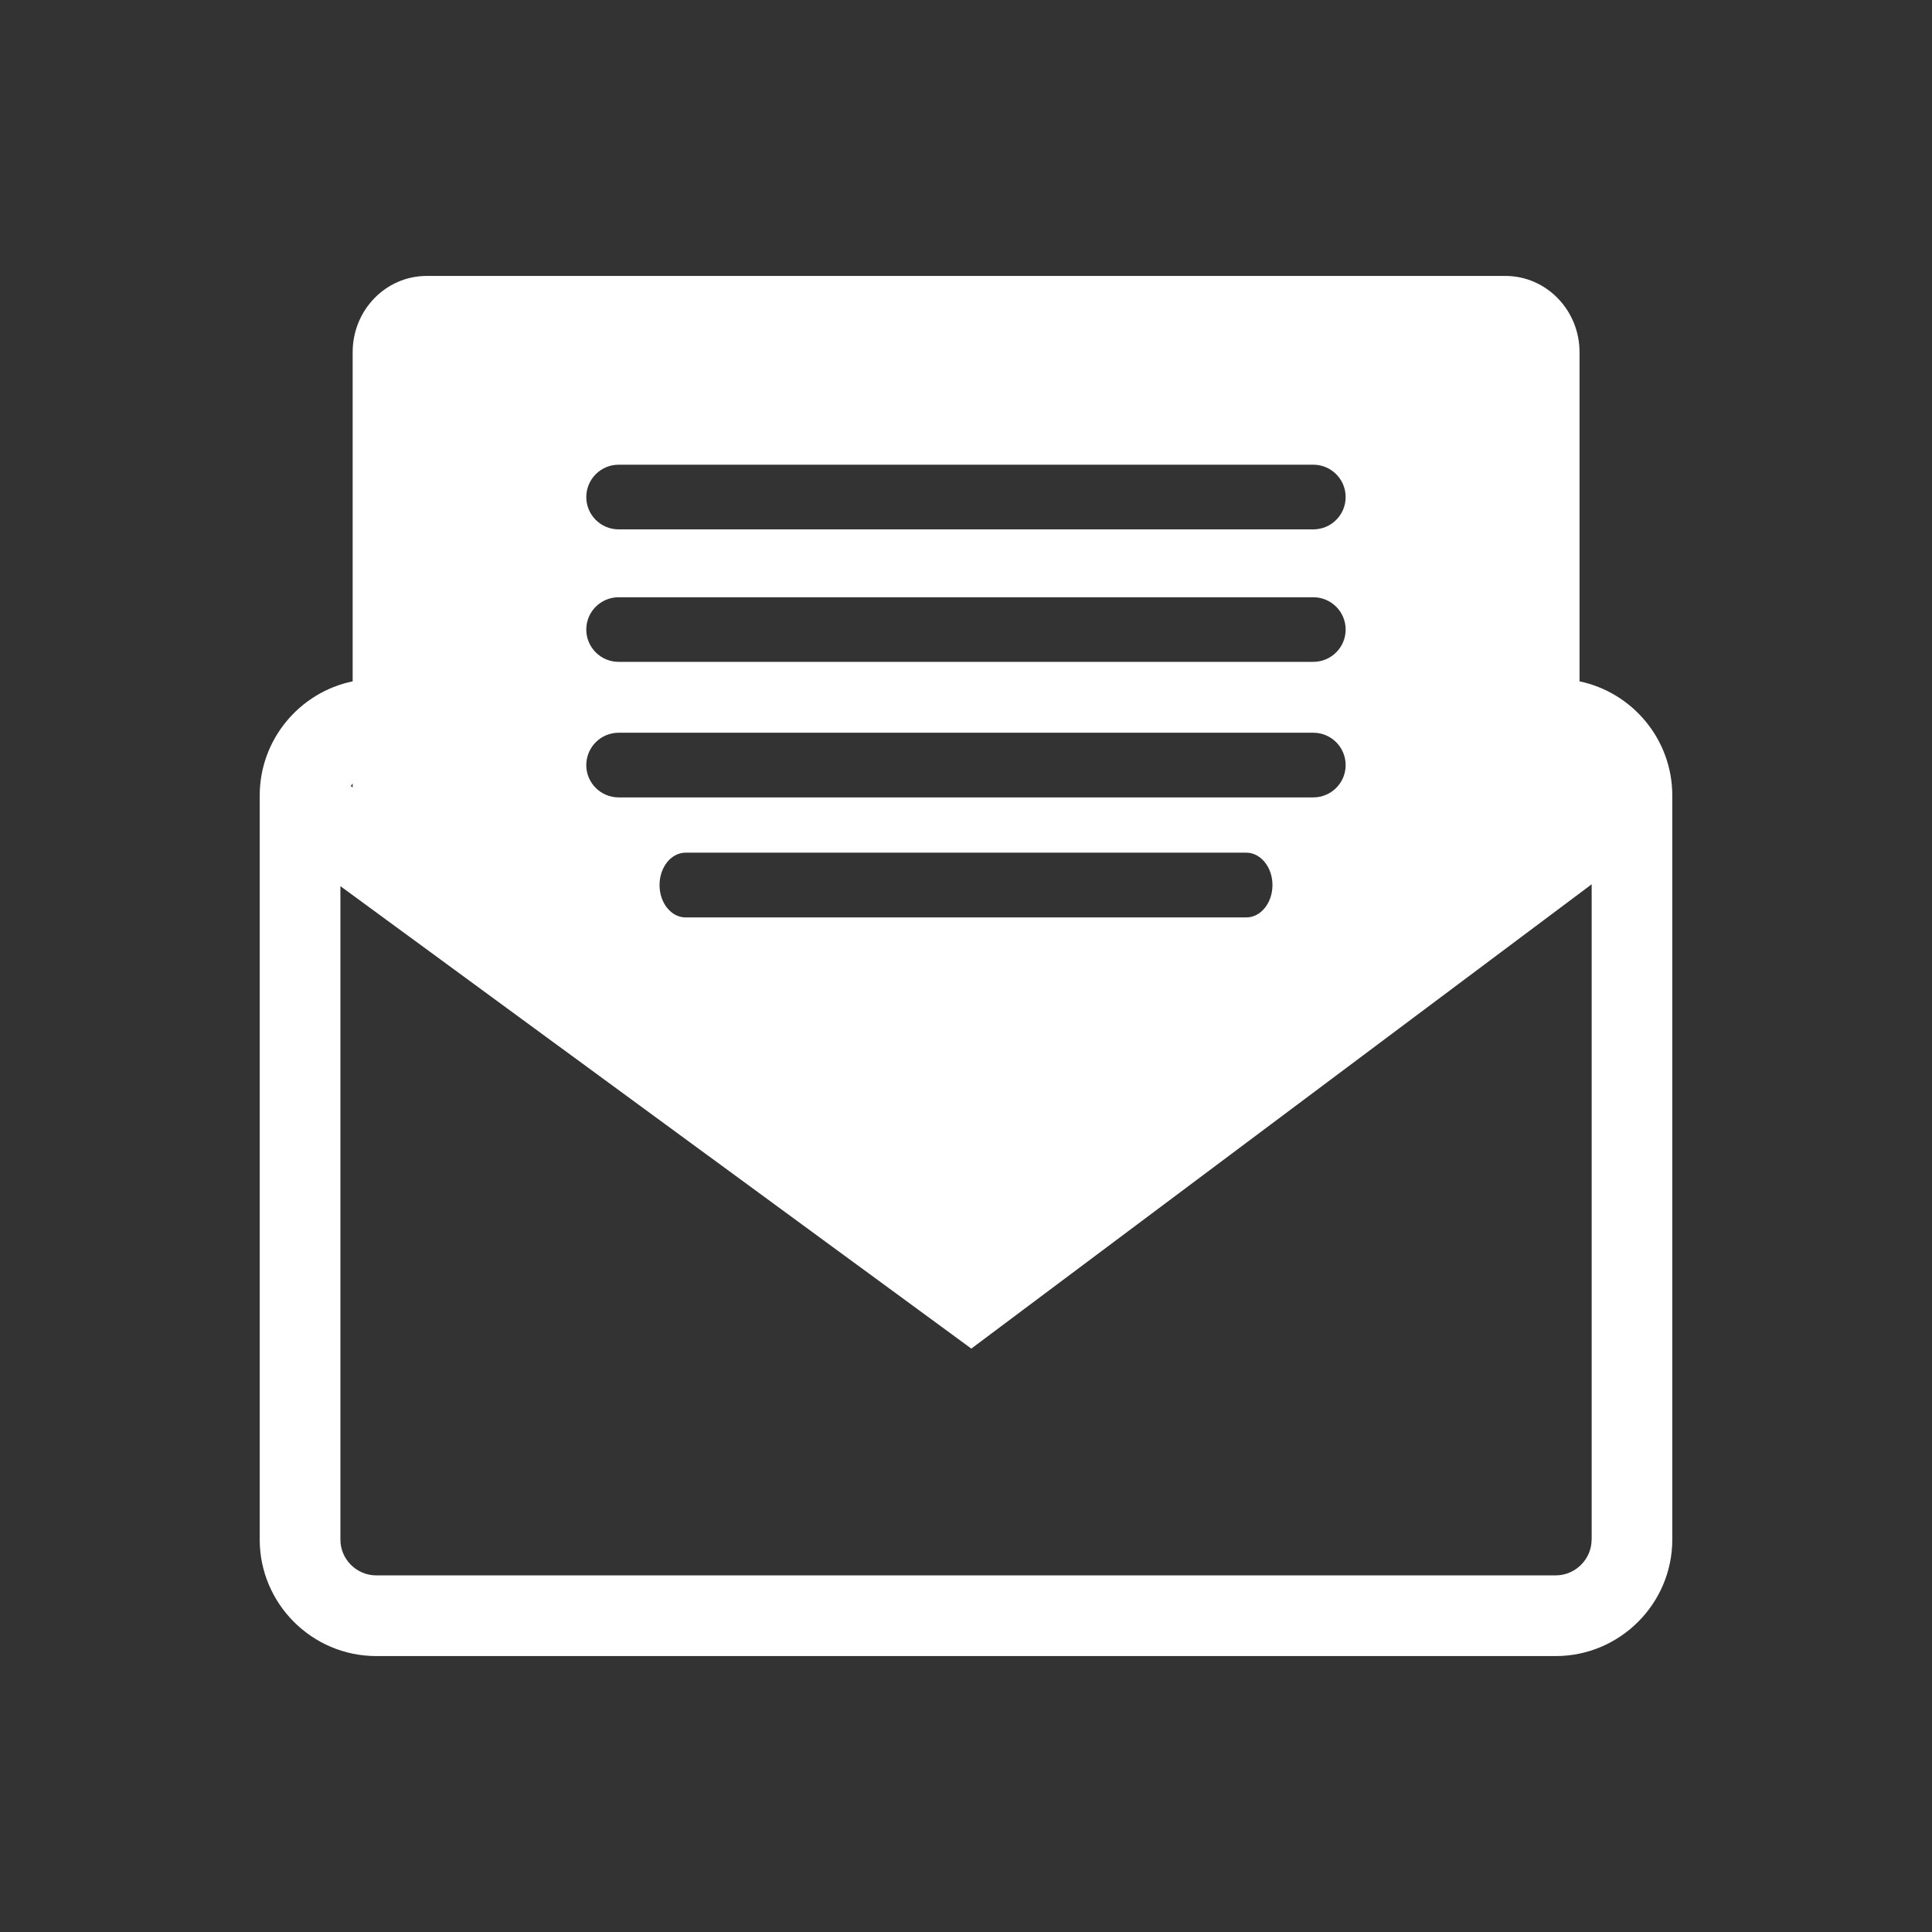 <?xml version="1.0" encoding="utf-8"?>
<!-- Generator: Adobe Illustrator 15.1.0, SVG Export Plug-In . SVG Version: 6.00 Build 0)  -->
<!DOCTYPE svg PUBLIC "-//W3C//DTD SVG 1.1//EN" "http://www.w3.org/Graphics/SVG/1.1/DTD/svg11.dtd">
<svg version="1.1" id="Livello_1" xmlns="http://www.w3.org/2000/svg" xmlns:xlink="http://www.w3.org/1999/xlink" x="0px" y="0px"
	 width="28.35px" height="28.35px" viewBox="0 0 28.35 28.35" enable-background="new 0 0 28.35 28.35" xml:space="preserve">
<rect x="0" y="0" width="28.35" height="28.35" fill="#333333" stroke="none"/>
<g>
	<path fill="#FFFFFF" d="M23.178,9.998v-4.83c0-0.618-0.488-1.119-1.088-1.119H6.262c-0.601,0-1.087,0.501-1.087,1.119v4.83
		c-0.777,0.161-1.364,0.851-1.364,1.676v0.135v0.326v10.457c0,0.94,0.767,1.709,1.711,1.709h17.306c0.943,0,1.711-0.769,1.711-1.709
		V11.674C24.539,10.849,23.953,10.16,23.178,9.998z M9.078,6.819h10.193c0.262,0,0.475,0.212,0.475,0.475
		c0,0.262-0.213,0.474-0.475,0.474H9.078c-0.262,0-0.475-0.212-0.475-0.474C8.604,7.031,8.816,6.819,9.078,6.819z M9.078,8.764
		h10.193c0.262,0,0.475,0.212,0.475,0.474s-0.213,0.474-0.475,0.474H9.078c-0.262,0-0.475-0.212-0.475-0.474
		S8.816,8.764,9.078,8.764z M9.078,10.752h10.193c0.262,0,0.475,0.212,0.475,0.475c0,0.262-0.213,0.474-0.475,0.474H9.078
		c-0.262,0-0.475-0.212-0.475-0.474C8.604,10.964,8.816,10.752,9.078,10.752z M18.672,12.987c0,0.263-0.172,0.475-0.383,0.475
		h-8.229c-0.211,0-0.382-0.212-0.382-0.475c0-0.262,0.171-0.475,0.382-0.475h8.229C18.5,12.513,18.672,12.726,18.672,12.987z
		 M5.175,11.497v0.058l-0.028-0.02C5.155,11.521,5.166,11.511,5.175,11.497z M23.355,22.592c0,0.288-0.238,0.525-0.527,0.525H5.522
		c-0.291,0-0.527-0.237-0.527-0.525v-9.589l9.258,6.786l9.103-6.813V22.592z"/>
</g>
</svg>
